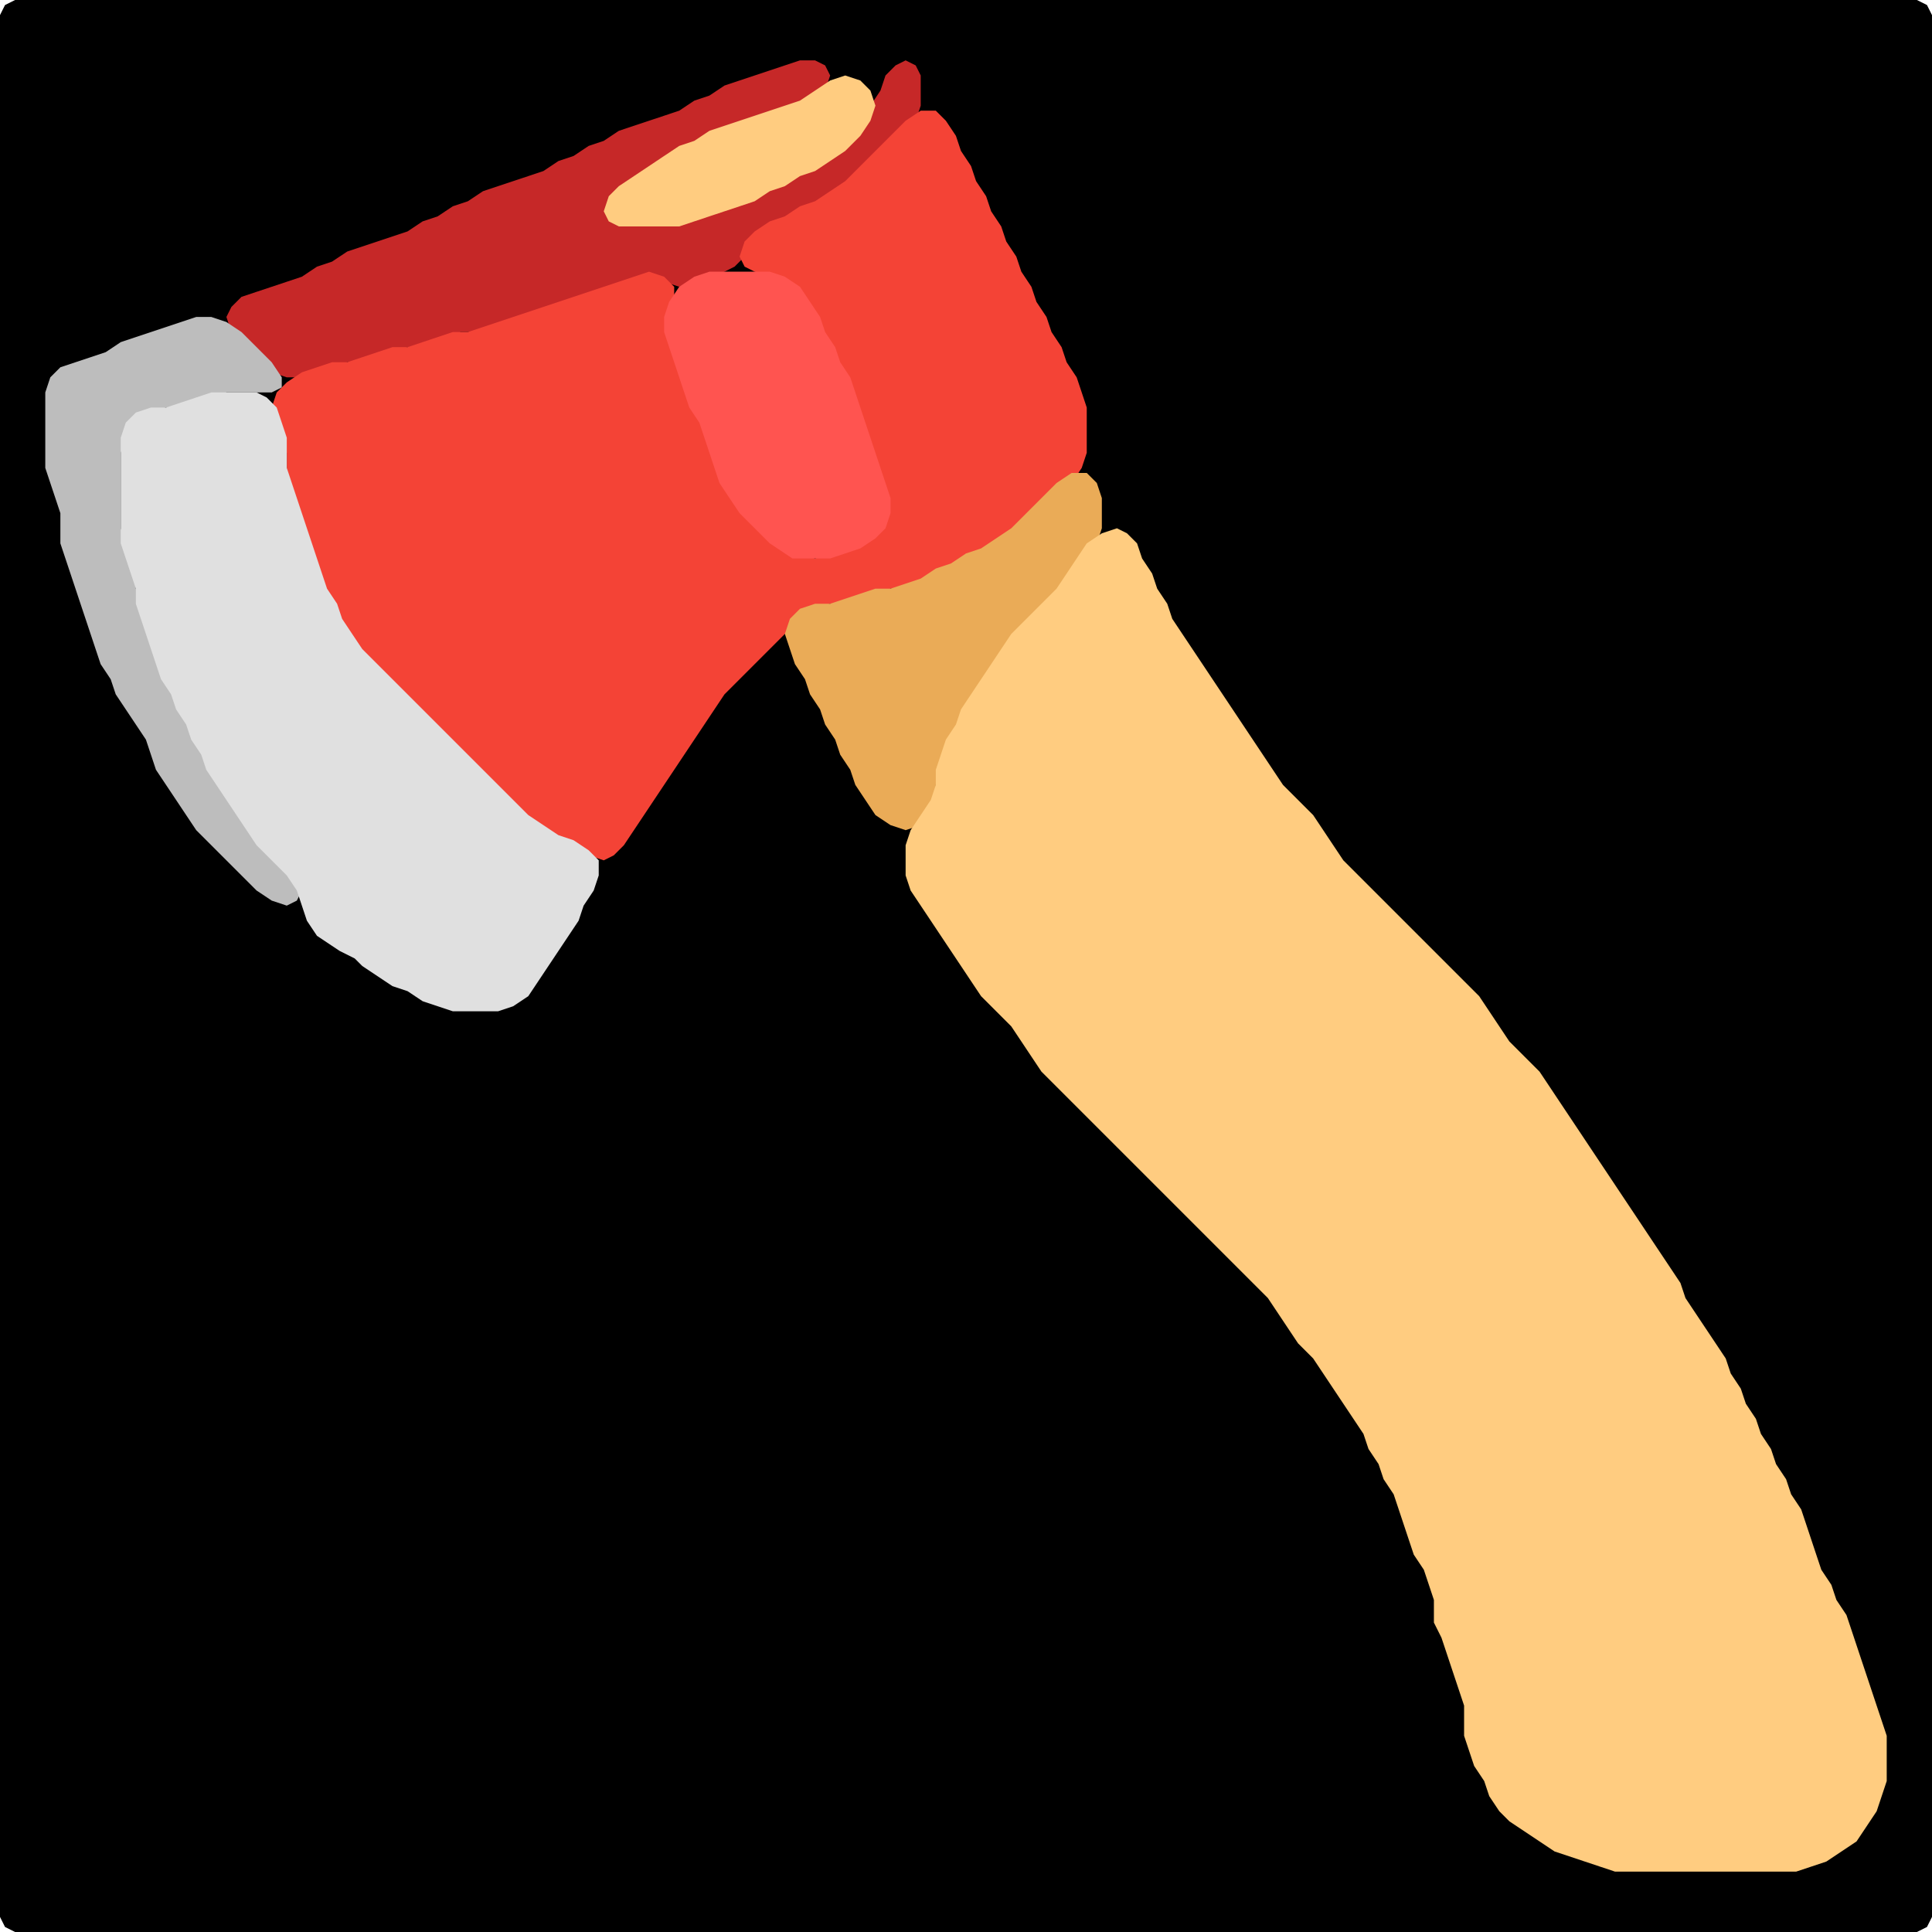 <?xml version="1.0" encoding="UTF-8" standalone="no"?>
<!DOCTYPE svg PUBLIC "-//W3C//DTD SVG 1.1//EN"
"http://www.w3.org/Graphics/SVG/1.1/DTD/svg11.dtd">
<svg width="128" height="128" xmlns="http://www.w3.org/2000/svg" version="1.1">
<path d="M 26.5 128.0 L 27.0 128.0 L 28.0 128.0 L 29.0 128.0 L 30.0 128.0 L 31.0 128.0 L 32.0 128.0 L 33.0 128.0 L 34.0 128.0 L 35.0 128.0 L 36.0 128.0 L 37.0 128.0 L 38.0 128.0 L 39.0 128.0 L 40.0 128.0 L 41.0 128.0 L 42.0 128.0 L 43.0 128.0 L 44.0 128.0 L 45.0 128.0 L 46.0 128.0 L 47.0 128.0 L 48.0 128.0 L 49.0 128.0 L 50.0 128.0 L 51.0 128.0 L 52.0 128.0 L 53.0 128.0 L 54.0 128.0 L 55.0 128.0 L 56.0 128.0 L 57.0 128.0 L 58.0 128.0 L 59.0 128.0 L 60.0 128.0 L 61.0 128.0 L 62.0 128.0 L 63.0 128.0 L 64.0 128.0 L 65.0 128.0 L 66.0 128.0 L 67.0 128.0 L 68.0 128.0 L 69.0 128.0 L 70.0 128.0 L 71.0 128.0 L 72.0 128.0 L 73.0 128.0 L 74.0 128.0 L 75.0 128.0 L 76.0 128.0 L 77.0 128.0 L 78.0 128.0 L 79.0 128.0 L 80.0 128.0 L 81.0 128.0 L 82.0 128.0 L 83.0 128.0 L 84.0 128.0 L 85.0 128.0 L 86.0 128.0 L 87.0 128.0 L 88.0 128.0 L 89.0 128.0 L 90.0 128.0 L 91.0 128.0 L 92.0 128.0 L 93.0 128.0 L 94.0 128.0 L 95.0 128.0 L 96.0 128.0 L 97.0 128.0 L 98.0 128.0 L 99.0 128.0 L 100.0 128.0 L 101.0 128.0 L 102.0 128.0 L 103.0 128.0 L 104.0 128.0 L 105.0 128.0 L 106.0 128.0 L 107.0 128.0 L 108.0 128.0 L 109.0 128.0 L 110.0 128.0 L 111.0 128.0 L 112.0 128.0 L 113.0 128.0 L 114.0 128.0 L 115.0 128.0 L 116.0 128.0 L 117.0 128.0 L 118.0 128.0 L 119.0 128.0 L 120.0 128.0 L 121.0 128.0 L 122.0 128.0 L 123.0 128.0 L 124.0 128.0 L 125.0 128.0 L 126.0 128.0 L 127.0 128.0 L 127.667 127.667 L 128.0 127.0 L 128.0 126.0 L 128.0 125.0 L 128.0 124.0 L 128.0 123.0 L 128.0 122.0 L 128.0 121.0 L 128.0 120.0 L 128.0 119.0 L 128.0 118.0 L 128.0 117.0 L 128.0 116.0 L 128.0 115.0 L 128.0 114.0 L 128.0 113.0 L 128.0 112.0 L 128.0 111.0 L 128.0 110.0 L 128.0 109.0 L 128.0 108.0 L 128.0 107.0 L 128.0 106.0 L 128.0 105.0 L 128.0 104.0 L 128.0 103.0 L 128.0 102.0 L 128.0 101.0 L 128.0 100.0 L 128.0 99.0 L 128.0 98.0 L 128.0 97.0 L 128.0 96.0 L 128.0 95.0 L 128.0 94.0 L 128.0 93.0 L 128.0 92.0 L 128.0 91.0 L 128.0 90.0 L 128.0 89.0 L 128.0 88.0 L 128.0 87.0 L 128.0 86.0 L 128.0 85.0 L 128.0 84.0 L 128.0 83.0 L 128.0 82.0 L 128.0 81.0 L 128.0 80.0 L 128.0 79.0 L 128.0 78.0 L 128.0 77.0 L 128.0 76.0 L 128.0 75.0 L 128.0 74.0 L 128.0 73.0 L 128.0 72.0 L 128.0 71.0 L 128.0 70.0 L 128.0 69.0 L 128.0 68.0 L 128.0 67.0 L 128.0 66.0 L 128.0 65.0 L 128.0 64.0 L 128.0 63.0 L 128.0 62.0 L 128.0 61.0 L 128.0 60.0 L 128.0 59.0 L 128.0 58.0 L 128.0 57.0 L 128.0 56.0 L 128.0 55.0 L 128.0 54.0 L 128.0 53.0 L 128.0 52.0 L 128.0 51.0 L 128.0 50.0 L 128.0 49.0 L 128.0 48.0 L 128.0 47.0 L 128.0 46.0 L 128.0 45.0 L 128.0 44.0 L 128.0 43.0 L 128.0 42.0 L 128.0 41.0 L 128.0 40.0 L 128.0 39.0 L 128.0 38.0 L 128.0 37.0 L 128.0 36.0 L 128.0 35.0 L 128.0 34.0 L 128.0 33.0 L 128.0 32.0 L 128.0 31.0 L 128.0 30.0 L 128.0 29.0 L 128.0 28.0 L 128.0 27.0 L 128.0 26.0 L 128.0 25.0 L 128.0 24.0 L 128.0 23.0 L 128.0 22.0 L 128.0 21.0 L 128.0 20.0 L 128.0 19.0 L 128.0 18.0 L 128.0 17.0 L 128.0 16.0 L 128.0 15.0 L 128.0 14.0 L 128.0 13.0 L 128.0 12.0 L 128.0 11.0 L 128.0 10.0 L 128.0 9.0 L 128.0 8.0 L 128.0 7.0 L 128.0 6.0 L 128.0 5.0 L 128.0 4.0 L 128.0 3.0 L 128.0 2.0 L 128.0 1.0 L 127.667 0.333 L 127.0 0.0 L 126.0 0.0 L 125.0 0.0 L 124.0 0.0 L 123.0 0.0 L 122.0 0.0 L 121.0 0.0 L 120.0 0.0 L 119.0 0.0 L 118.0 0.0 L 117.0 0.0 L 116.0 0.0 L 115.0 0.0 L 114.0 0.0 L 113.0 0.0 L 112.0 0.0 L 111.0 0.0 L 110.0 0.0 L 109.0 0.0 L 108.0 0.0 L 107.0 0.0 L 106.0 0.0 L 105.0 0.0 L 104.0 0.0 L 103.0 0.0 L 102.0 0.0 L 101.0 0.0 L 100.0 0.0 L 99.0 0.0 L 98.0 0.0 L 97.0 0.0 L 96.0 0.0 L 95.0 0.0 L 94.0 0.0 L 93.0 0.0 L 92.0 0.0 L 91.0 0.0 L 90.0 0.0 L 89.0 0.0 L 88.0 0.0 L 87.0 0.0 L 86.0 0.0 L 85.0 0.0 L 84.0 0.0 L 83.0 0.0 L 82.0 0.0 L 81.0 0.0 L 80.0 0.0 L 79.0 0.0 L 78.0 0.0 L 77.0 0.0 L 76.0 0.0 L 75.0 0.0 L 74.0 0.0 L 73.0 0.0 L 72.0 0.0 L 71.0 0.0 L 70.0 0.0 L 69.0 0.0 L 68.0 0.0 L 67.0 0.0 L 66.0 0.0 L 65.0 0.0 L 64.0 0.0 L 63.0 0.0 L 62.0 0.0 L 61.0 0.0 L 60.0 0.0 L 59.0 0.0 L 58.0 0.0 L 57.0 0.0 L 56.0 0.0 L 55.0 0.0 L 54.0 0.0 L 53.0 0.0 L 52.0 0.0 L 51.0 0.0 L 50.0 0.0 L 49.0 0.0 L 48.0 0.0 L 47.0 0.0 L 46.0 0.0 L 45.0 0.0 L 44.0 0.0 L 43.0 0.0 L 42.0 0.0 L 41.0 0.0 L 40.0 0.0 L 39.0 0.0 L 38.0 0.0 L 37.0 0.0 L 36.0 0.0 L 35.0 0.0 L 34.0 0.0 L 33.0 0.0 L 32.0 0.0 L 31.0 0.0 L 30.0 0.0 L 29.0 0.0 L 28.0 0.0 L 27.0 0.0 L 26.0 0.0 L 25.0 0.0 L 24.0 0.0 L 23.0 0.0 L 22.0 0.0 L 21.0 0.0 L 20.0 0.0 L 19.0 0.0 L 18.0 0.0 L 17.0 0.0 L 16.0 0.0 L 15.0 0.0 L 14.0 0.0 L 13.0 0.0 L 12.0 0.0 L 11.0 0.0 L 10.0 0.0 L 9.0 0.0 L 8.0 0.0 L 7.0 0.0 L 6.0 0.0 L 5.0 0.0 L 4.0 0.0 L 3.0 0.0 L 2.0 0.0 L 1.0 0.0 L 0.333 0.333 L 0.0 1.0 L 0.0 2.0 L 0.0 3.0 L 0.0 4.0 L 0.0 5.0 L 0.0 6.0 L 0.0 7.0 L 0.0 8.0 L 0.0 9.0 L 0.0 10.0 L 0.0 11.0 L 0.0 12.0 L 0.0 13.0 L 0.0 14.0 L 0.0 15.0 L 0.0 16.0 L 0.0 17.0 L 0.0 18.0 L 0.0 19.0 L 0.0 20.0 L 0.0 21.0 L 0.0 22.0 L 0.0 23.0 L 0.0 24.0 L 0.0 25.0 L 0.0 26.0 L 0.0 27.0 L 0.0 28.0 L 0.0 29.0 L 0.0 30.0 L 0.0 31.0 L 0.0 32.0 L 0.0 33.0 L 0.0 34.0 L 0.0 35.0 L 0.0 36.0 L 0.0 37.0 L 0.0 38.0 L 0.0 39.0 L 0.0 40.0 L 0.0 41.0 L 0.0 42.0 L 0.0 43.0 L 0.0 44.0 L 0.0 45.0 L 0.0 46.0 L 0.0 47.0 L 0.0 48.0 L 0.0 49.0 L 0.0 50.0 L 0.0 51.0 L 0.0 52.0 L 0.0 53.0 L 0.0 54.0 L 0.0 55.0 L 0.0 56.0 L 0.0 57.0 L 0.0 58.0 L 0.0 59.0 L 0.0 60.0 L 0.0 61.0 L 0.0 62.0 L 0.0 63.0 L 0.0 64.0 L 0.0 65.0 L 0.0 66.0 L 0.0 67.0 L 0.0 68.0 L 0.0 69.0 L 0.0 70.0 L 0.0 71.0 L 0.0 72.0 L 0.0 73.0 L 0.0 74.0 L 0.0 75.0 L 0.0 76.0 L 0.0 77.0 L 0.0 78.0 L 0.0 79.0 L 0.0 80.0 L 0.0 81.0 L 0.0 82.0 L 0.0 83.0 L 0.0 84.0 L 0.0 85.0 L 0.0 86.0 L 0.0 87.0 L 0.0 88.0 L 0.0 89.0 L 0.0 90.0 L 0.0 91.0 L 0.0 92.0 L 0.0 93.0 L 0.0 94.0 L 0.0 95.0 L 0.0 96.0 L 0.0 97.0 L 0.0 98.0 L 0.0 99.0 L 0.0 100.0 L 0.0 101.0 L 0.0 102.0 L 0.0 103.0 L 0.0 104.0 L 0.0 105.0 L 0.0 106.0 L 0.0 107.0 L 0.0 108.0 L 0.0 109.0 L 0.0 110.0 L 0.0 111.0 L 0.0 112.0 L 0.0 113.0 L 0.0 114.0 L 0.0 115.0 L 0.0 116.0 L 0.0 117.0 L 0.0 118.0 L 0.0 119.0 L 0.0 120.0 L 0.0 121.0 L 0.0 122.0 L 0.0 123.0 L 0.0 124.0 L 0.0 125.0 L 0.0 126.0 L 0.0 127.0 L 0.333 127.667 L 1.0 128.0 L 2.0 128.0 L 3.0 128.0 L 4.0 128.0 L 5.0 128.0 L 6.0 128.0 L 7.0 128.0 L 8.0 128.0 L 9.0 128.0 L 10.0 128.0 L 11.0 128.0 L 12.0 128.0 L 13.0 128.0 L 14.0 128.0 L 15.0 128.0 L 16.0 128.0 L 17.0 128.0 L 18.0 128.0 L 19.0 128.0 L 20.0 128.0 L 21.0 128.0 L 22.0 128.0 L 23.0 128.0 L 24.0 128.0 L 25.0 128.0 L 25.5 128.0 Z" stroke="none" fill="rgb(0,0,0)" />
<path d="M 30.5 22.0 L 31.0 22.0 L 32.0 22.0 L 33.0 21.667 L 34.0 21.333 L 35.0 21.0 L 36.0 20.667 L 37.0 20.333 L 38.0 20.0 L 39.0 19.667 L 40.0 19.333 L 41.0 19.0 L 42.0 18.667 L 43.0 18.667 L 44.0 18.667 L 45.0 19.0 L 46.0 18.667 L 47.0 18.333 L 48.0 18.0 L 48.667 17.667 L 49.333 17.0 L 50.0 16.0 L 51.0 15.333 L 52.0 14.667 L 53.0 14.333 L 54.0 13.667 L 55.0 13.333 L 56.0 12.667 L 57.0 12.0 L 58.0 11.0 L 59.0 10.0 L 60.0 9.0 L 60.667 8.0 L 61.0 7.0 L 61.0 6.0 L 61.0 5.0 L 60.667 4.333 L 60.0 4.0 L 59.333 4.333 L 58.667 5.0 L 58.333 6.0 L 57.667 7.0 L 57.0 8.0 L 56.0 9.0 L 55.0 10.0 L 54.0 10.667 L 53.0 11.333 L 52.0 11.667 L 51.0 12.333 L 50.0 12.667 L 49.0 13.333 L 48.0 13.667 L 47.0 14.0 L 46.0 14.333 L 45.0 14.667 L 44.0 15.0 L 43.0 15.0 L 42.0 15.0 L 41.0 14.667 L 40.667 14.0 L 41.0 13.0 L 42.0 12.333 L 43.0 11.667 L 44.0 11.0 L 45.0 10.333 L 46.0 9.667 L 47.0 9.333 L 48.0 8.667 L 49.0 8.333 L 50.0 8.0 L 51.0 7.667 L 52.0 7.333 L 53.0 7.0 L 54.0 6.667 L 54.667 6.0 L 55.0 5.0 L 54.667 4.333 L 54.0 4.0 L 53.0 4.0 L 52.0 4.333 L 51.0 4.667 L 50.0 5.0 L 49.0 5.333 L 48.0 5.667 L 47.0 6.333 L 46.0 6.667 L 45.0 7.333 L 44.0 7.667 L 43.0 8.0 L 42.0 8.333 L 41.0 8.667 L 40.0 9.333 L 39.0 9.667 L 38.0 10.333 L 37.0 10.667 L 36.0 11.333 L 35.0 11.667 L 34.0 12.0 L 33.0 12.333 L 32.0 12.667 L 31.0 13.333 L 30.0 13.667 L 29.0 14.333 L 28.0 14.667 L 27.0 15.333 L 26.0 15.667 L 25.0 16.0 L 24.0 16.333 L 23.0 16.667 L 22.0 17.333 L 21.0 17.667 L 20.0 18.333 L 19.0 18.667 L 18.0 19.0 L 17.0 19.333 L 16.0 19.667 L 15.333 20.333 L 15.0 21.0 L 15.333 22.0 L 16.0 23.0 L 17.0 24.0 L 18.0 24.667 L 19.0 25.0 L 20.0 25.0 L 21.0 24.667 L 22.0 24.333 L 23.0 24.0 L 24.0 24.0 L 25.0 23.667 L 26.0 23.333 L 27.0 23.0 L 28.0 23.0 L 29.0 22.667 L 29.5 22.5 Z" stroke="none" fill="rgb(198,40,40)" />
<path d="M 42.5 15.0 L 43.0 15.0 L 44.0 15.0 L 45.0 15.0 L 46.0 14.667 L 47.0 14.333 L 48.0 14.0 L 49.0 13.667 L 50.0 13.333 L 51.0 12.667 L 52.0 12.333 L 53.0 11.667 L 54.0 11.333 L 55.0 10.667 L 56.0 10.0 L 57.0 9.0 L 57.667 8.0 L 58.0 7.0 L 57.667 6.0 L 57.0 5.333 L 56.0 5.0 L 55.0 5.333 L 54.0 6.0 L 53.0 6.667 L 52.0 7.0 L 51.0 7.333 L 50.0 7.667 L 49.0 8.0 L 48.0 8.333 L 47.0 8.667 L 46.0 9.333 L 45.0 9.667 L 44.0 10.333 L 43.0 11.0 L 42.0 11.667 L 41.0 12.333 L 40.333 13.0 L 40.0 14.0 L 40.333 14.667 L 41.0 15.0 L 41.5 15.0 Z" stroke="none" fill="rgb(255,204,128)" />
<path d="M 21.5 39.5 L 21.667 40.0 L 22.333 41.0 L 22.667 42.0 L 23.333 43.0 L 24.0 44.0 L 25.0 45.0 L 26.0 46.0 L 27.0 47.0 L 28.0 48.0 L 29.0 49.0 L 30.0 50.0 L 31.0 51.0 L 32.0 52.0 L 33.0 53.0 L 34.0 54.0 L 35.0 54.667 L 36.0 55.333 L 37.0 55.667 L 38.0 56.333 L 39.0 56.667 L 40.0 57.0 L 40.667 56.667 L 41.333 56.0 L 42.0 55.0 L 42.667 54.0 L 43.333 53.0 L 44.0 52.0 L 44.667 51.0 L 45.333 50.0 L 46.0 49.0 L 46.667 48.0 L 47.333 47.0 L 48.0 46.0 L 49.0 45.0 L 50.0 44.0 L 51.0 43.0 L 52.0 42.0 L 53.0 41.0 L 54.0 40.333 L 55.0 40.0 L 56.0 40.0 L 57.0 39.667 L 58.0 39.333 L 59.0 39.0 L 60.0 39.0 L 61.0 38.667 L 62.0 38.333 L 63.0 37.667 L 64.0 37.333 L 65.0 36.667 L 66.0 36.333 L 67.0 35.667 L 68.0 35.0 L 69.0 34.0 L 70.0 33.0 L 71.0 32.0 L 71.667 31.0 L 72.0 30.0 L 72.0 29.0 L 72.0 28.0 L 72.0 27.0 L 71.667 26.0 L 71.333 25.0 L 70.667 24.0 L 70.333 23.0 L 69.667 22.0 L 69.333 21.0 L 68.667 20.0 L 68.333 19.0 L 67.667 18.0 L 67.333 17.0 L 66.667 16.0 L 66.333 15.0 L 65.667 14.0 L 65.333 13.0 L 64.667 12.0 L 64.333 11.0 L 63.667 10.0 L 63.333 9.0 L 62.667 8.0 L 62.0 7.333 L 61.0 7.333 L 60.0 8.0 L 59.0 9.0 L 58.0 10.0 L 57.0 11.0 L 56.0 12.0 L 55.0 12.667 L 54.0 13.333 L 53.0 13.667 L 52.0 14.333 L 51.0 14.667 L 50.0 15.333 L 49.333 16.0 L 49.0 17.0 L 49.333 17.667 L 50.0 18.0 L 51.0 18.333 L 52.0 19.0 L 53.0 20.0 L 53.667 21.0 L 54.333 22.0 L 54.667 23.0 L 55.333 24.0 L 55.667 25.0 L 56.333 26.0 L 56.667 27.0 L 57.0 28.0 L 57.333 29.0 L 57.667 30.0 L 58.0 31.0 L 58.333 32.0 L 58.667 33.0 L 58.667 34.0 L 58.0 35.0 L 57.0 35.667 L 56.0 36.333 L 55.0 36.667 L 54.0 37.0 L 53.0 36.667 L 52.0 36.0 L 51.0 35.0 L 50.0 34.0 L 49.0 33.0 L 48.333 32.0 L 47.667 31.0 L 47.333 30.0 L 47.0 29.0 L 46.667 28.0 L 46.333 27.0 L 45.667 26.0 L 45.333 25.0 L 45.0 24.0 L 44.667 23.0 L 44.333 22.0 L 44.333 21.0 L 44.667 20.0 L 44.667 19.0 L 44.0 18.333 L 43.0 18.0 L 42.0 18.333 L 41.0 18.667 L 40.0 19.0 L 39.0 19.333 L 38.0 19.667 L 37.0 20.0 L 36.0 20.333 L 35.0 20.667 L 34.0 21.0 L 33.0 21.333 L 32.0 21.667 L 31.0 22.0 L 30.0 22.0 L 29.0 22.333 L 28.0 22.667 L 27.0 23.0 L 26.0 23.0 L 25.0 23.333 L 24.0 23.667 L 23.0 24.0 L 22.0 24.0 L 21.0 24.333 L 20.0 24.667 L 19.0 25.333 L 18.333 26.0 L 18.0 27.0 L 18.333 28.0 L 18.667 29.0 L 19.0 30.0 L 19.0 31.0 L 19.0 32.0 L 19.333 33.0 L 19.667 34.0 L 20.0 35.0 L 20.333 36.0 L 20.667 37.0 L 21.0 38.0 L 21.0 38.5 Z" stroke="none" fill="rgb(244,67,54)" />
<path d="M 53.5 37.0 L 54.0 37.0 L 55.0 37.0 L 56.0 36.667 L 57.0 36.333 L 58.0 35.667 L 58.667 35.0 L 59.0 34.0 L 59.0 33.0 L 58.667 32.0 L 58.333 31.0 L 58.0 30.0 L 57.667 29.0 L 57.333 28.0 L 57.0 27.0 L 56.667 26.0 L 56.333 25.0 L 55.667 24.0 L 55.333 23.0 L 54.667 22.0 L 54.333 21.0 L 53.667 20.0 L 53.0 19.0 L 52.0 18.333 L 51.0 18.0 L 50.0 18.0 L 49.0 18.0 L 48.0 18.0 L 47.0 18.0 L 46.0 18.333 L 45.0 19.0 L 44.333 20.0 L 44.0 21.0 L 44.0 22.0 L 44.333 23.0 L 44.667 24.0 L 45.0 25.0 L 45.333 26.0 L 45.667 27.0 L 46.333 28.0 L 46.667 29.0 L 47.0 30.0 L 47.333 31.0 L 47.667 32.0 L 48.333 33.0 L 49.0 34.0 L 50.0 35.0 L 51.0 36.0 L 52.0 36.667 L 52.5 37.0 Z" stroke="none" fill="rgb(255,84,80)" />
<path d="M 14.5 56.5 L 15.0 57.0 L 16.0 58.0 L 17.0 59.0 L 18.0 59.667 L 19.0 60.0 L 19.667 59.667 L 20.0 59.0 L 19.667 58.0 L 19.0 57.0 L 18.0 56.0 L 17.0 55.0 L 16.333 54.0 L 15.667 53.0 L 15.0 52.0 L 14.333 51.0 L 13.667 50.0 L 13.333 49.0 L 12.667 48.0 L 12.333 47.0 L 11.667 46.0 L 11.333 45.0 L 10.667 44.0 L 10.333 43.0 L 10.0 42.0 L 9.667 41.0 L 9.333 40.0 L 9.0 39.0 L 9.0 38.0 L 8.667 37.0 L 8.333 36.0 L 8.0 35.0 L 8.0 34.0 L 8.0 33.0 L 8.0 32.0 L 8.0 31.0 L 8.0 30.0 L 8.333 29.0 L 9.0 28.0 L 10.0 27.333 L 11.0 27.0 L 12.0 27.0 L 13.0 26.667 L 14.0 26.333 L 15.0 26.0 L 16.0 26.0 L 17.0 26.0 L 18.0 26.0 L 18.667 25.667 L 18.667 25.0 L 18.0 24.0 L 17.0 23.0 L 16.0 22.0 L 15.0 21.333 L 14.0 21.0 L 13.0 21.0 L 12.0 21.333 L 11.0 21.667 L 10.0 22.0 L 9.0 22.333 L 8.0 22.667 L 7.0 23.333 L 6.0 23.667 L 5.0 24.0 L 4.0 24.333 L 3.333 25.0 L 3.0 26.0 L 3.0 27.0 L 3.0 28.0 L 3.0 29.0 L 3.0 30.0 L 3.0 31.0 L 3.333 32.0 L 3.667 33.0 L 4.0 34.0 L 4.0 35.0 L 4.0 36.0 L 4.333 37.0 L 4.667 38.0 L 5.0 39.0 L 5.333 40.0 L 5.667 41.0 L 6.0 42.0 L 6.333 43.0 L 6.667 44.0 L 7.333 45.0 L 7.667 46.0 L 8.333 47.0 L 9.0 48.0 L 9.667 49.0 L 10.0 50.0 L 10.333 51.0 L 11.0 52.0 L 11.667 53.0 L 12.333 54.0 L 13.0 55.0 L 13.5 55.5 Z" stroke="none" fill="rgb(189,189,189)" />
<path d="M 23.5 63.5 L 24.0 64.0 L 25.0 64.667 L 26.0 65.333 L 27.0 65.667 L 28.0 66.333 L 29.0 66.667 L 30.0 67.0 L 31.0 67.0 L 32.0 67.0 L 33.0 67.0 L 34.0 66.667 L 35.0 66.0 L 35.667 65.0 L 36.333 64.0 L 37.0 63.0 L 37.667 62.0 L 38.333 61.0 L 38.667 60.0 L 39.333 59.0 L 39.667 58.0 L 39.667 57.0 L 39.0 56.333 L 38.0 55.667 L 37.0 55.333 L 36.0 54.667 L 35.0 54.0 L 34.0 53.0 L 33.0 52.0 L 32.0 51.0 L 31.0 50.0 L 30.0 49.0 L 29.0 48.0 L 28.0 47.0 L 27.0 46.0 L 26.0 45.0 L 25.0 44.0 L 24.0 43.0 L 23.333 42.0 L 22.667 41.0 L 22.333 40.0 L 21.667 39.0 L 21.333 38.0 L 21.0 37.0 L 20.667 36.0 L 20.333 35.0 L 20.0 34.0 L 19.667 33.0 L 19.333 32.0 L 19.0 31.0 L 19.0 30.0 L 19.0 29.0 L 18.667 28.0 L 18.333 27.0 L 17.667 26.333 L 17.0 26.0 L 16.0 26.0 L 15.0 26.0 L 14.0 26.0 L 13.0 26.333 L 12.0 26.667 L 11.0 27.0 L 10.0 27.0 L 9.0 27.333 L 8.333 28.0 L 8.0 29.0 L 8.0 30.0 L 8.0 31.0 L 8.0 32.0 L 8.0 33.0 L 8.0 34.0 L 8.0 35.0 L 8.0 36.0 L 8.333 37.0 L 8.667 38.0 L 9.0 39.0 L 9.0 40.0 L 9.333 41.0 L 9.667 42.0 L 10.0 43.0 L 10.333 44.0 L 10.667 45.0 L 11.333 46.0 L 11.667 47.0 L 12.333 48.0 L 12.667 49.0 L 13.333 50.0 L 13.667 51.0 L 14.333 52.0 L 15.0 53.0 L 15.667 54.0 L 16.333 55.0 L 17.0 56.0 L 18.0 57.0 L 19.0 58.0 L 19.667 59.0 L 20.0 60.0 L 20.333 61.0 L 21.0 62.0 L 22.0 62.667 L 22.5 63.0 Z" stroke="none" fill="rgb(224,224,224)" />
<path d="M 65.5 45.5 L 65.667 45.0 L 66.333 44.0 L 67.0 43.0 L 68.0 42.0 L 69.0 41.0 L 70.0 40.0 L 70.667 39.0 L 71.333 38.0 L 72.0 37.0 L 72.667 36.0 L 73.0 35.0 L 73.0 34.0 L 73.0 33.0 L 72.667 32.0 L 72.0 31.333 L 71.0 31.333 L 70.0 32.0 L 69.0 33.0 L 68.0 34.0 L 67.0 35.0 L 66.0 35.667 L 65.0 36.333 L 64.0 36.667 L 63.0 37.333 L 62.0 37.667 L 61.0 38.333 L 60.0 38.667 L 59.0 39.0 L 58.0 39.0 L 57.0 39.333 L 56.0 39.667 L 55.0 40.0 L 54.0 40.0 L 53.0 40.333 L 52.333 41.0 L 52.0 42.0 L 52.333 43.0 L 52.667 44.0 L 53.333 45.0 L 53.667 46.0 L 54.333 47.0 L 54.667 48.0 L 55.333 49.0 L 55.667 50.0 L 56.333 51.0 L 56.667 52.0 L 57.333 53.0 L 58.0 54.0 L 59.0 54.667 L 60.0 55.0 L 61.0 54.667 L 61.667 54.0 L 62.0 53.0 L 62.0 52.0 L 62.333 51.0 L 62.667 50.0 L 63.333 49.0 L 63.667 48.0 L 64.333 47.0 L 64.5 46.5 Z" stroke="none" fill="rgb(234,171,87)" />
<path d="M 95.5 108.5 L 95.667 109.0 L 96.0 110.0 L 96.333 111.0 L 96.667 112.0 L 97.0 113.0 L 97.0 114.0 L 97.0 115.0 L 97.333 116.0 L 97.667 117.0 L 98.333 118.0 L 98.667 119.0 L 99.333 120.0 L 100.0 120.667 L 101.0 121.333 L 102.0 122.0 L 103.0 122.667 L 104.0 123.0 L 105.0 123.333 L 106.0 123.667 L 107.0 124.0 L 108.0 124.0 L 109.0 124.0 L 110.0 124.0 L 111.0 124.0 L 112.0 124.0 L 113.0 124.0 L 114.0 124.0 L 115.0 124.0 L 116.0 124.0 L 117.0 124.0 L 118.0 124.0 L 119.0 124.0 L 120.0 123.667 L 121.0 123.333 L 122.0 122.667 L 123.0 122.0 L 123.667 121.0 L 124.333 120.0 L 124.667 119.0 L 125.0 118.0 L 125.0 117.0 L 125.0 116.0 L 125.0 115.0 L 124.667 114.0 L 124.333 113.0 L 124.0 112.0 L 123.667 111.0 L 123.333 110.0 L 123.0 109.0 L 122.667 108.0 L 122.333 107.0 L 121.667 106.0 L 121.333 105.0 L 120.667 104.0 L 120.333 103.0 L 120.0 102.0 L 119.667 101.0 L 119.333 100.0 L 118.667 99.0 L 118.333 98.0 L 117.667 97.0 L 117.333 96.0 L 116.667 95.0 L 116.333 94.0 L 115.667 93.0 L 115.333 92.0 L 114.667 91.0 L 114.333 90.0 L 113.667 89.0 L 113.0 88.0 L 112.333 87.0 L 111.667 86.0 L 111.333 85.0 L 110.667 84.0 L 110.0 83.0 L 109.333 82.0 L 108.667 81.0 L 108.0 80.0 L 107.333 79.0 L 106.667 78.0 L 106.0 77.0 L 105.333 76.0 L 104.667 75.0 L 104.0 74.0 L 103.333 73.0 L 102.667 72.0 L 102.0 71.0 L 101.0 70.0 L 100.0 69.0 L 99.333 68.0 L 98.667 67.0 L 98.0 66.0 L 97.0 65.0 L 96.0 64.0 L 95.0 63.0 L 94.0 62.0 L 93.0 61.0 L 92.0 60.0 L 91.0 59.0 L 90.0 58.0 L 89.0 57.0 L 88.333 56.0 L 87.667 55.0 L 87.0 54.0 L 86.0 53.0 L 85.0 52.0 L 84.333 51.0 L 83.667 50.0 L 83.0 49.0 L 82.333 48.0 L 81.667 47.0 L 81.0 46.0 L 80.333 45.0 L 79.667 44.0 L 79.0 43.0 L 78.333 42.0 L 77.667 41.0 L 77.333 40.0 L 76.667 39.0 L 76.333 38.0 L 75.667 37.0 L 75.333 36.0 L 74.667 35.333 L 74.0 35.0 L 73.0 35.333 L 72.0 36.0 L 71.333 37.0 L 70.667 38.0 L 70.0 39.0 L 69.0 40.0 L 68.0 41.0 L 67.0 42.0 L 66.333 43.0 L 65.667 44.0 L 65.0 45.0 L 64.333 46.0 L 63.667 47.0 L 63.333 48.0 L 62.667 49.0 L 62.333 50.0 L 62.0 51.0 L 62.0 52.0 L 61.667 53.0 L 61.0 54.0 L 60.333 55.0 L 60.0 56.0 L 60.0 57.0 L 60.0 58.0 L 60.333 59.0 L 61.0 60.0 L 61.667 61.0 L 62.333 62.0 L 63.0 63.0 L 63.667 64.0 L 64.333 65.0 L 65.0 66.0 L 66.0 67.0 L 67.0 68.0 L 67.667 69.0 L 68.333 70.0 L 69.0 71.0 L 70.0 72.0 L 71.0 73.0 L 72.0 74.0 L 73.0 75.0 L 74.0 76.0 L 75.0 77.0 L 76.0 78.0 L 77.0 79.0 L 78.0 80.0 L 79.0 81.0 L 80.0 82.0 L 81.0 83.0 L 82.0 84.0 L 83.0 85.0 L 84.0 86.0 L 84.667 87.0 L 85.333 88.0 L 86.0 89.0 L 87.0 90.0 L 87.667 91.0 L 88.333 92.0 L 89.0 93.0 L 89.667 94.0 L 90.333 95.0 L 90.667 96.0 L 91.333 97.0 L 91.667 98.0 L 92.333 99.0 L 92.667 100.0 L 93.0 101.0 L 93.333 102.0 L 93.667 103.0 L 94.333 104.0 L 94.667 105.0 L 95.0 106.0 L 95.0 107.0 L 95.0 107.5 Z" stroke="none" fill="rgb(255,204,128)" />
</svg>
